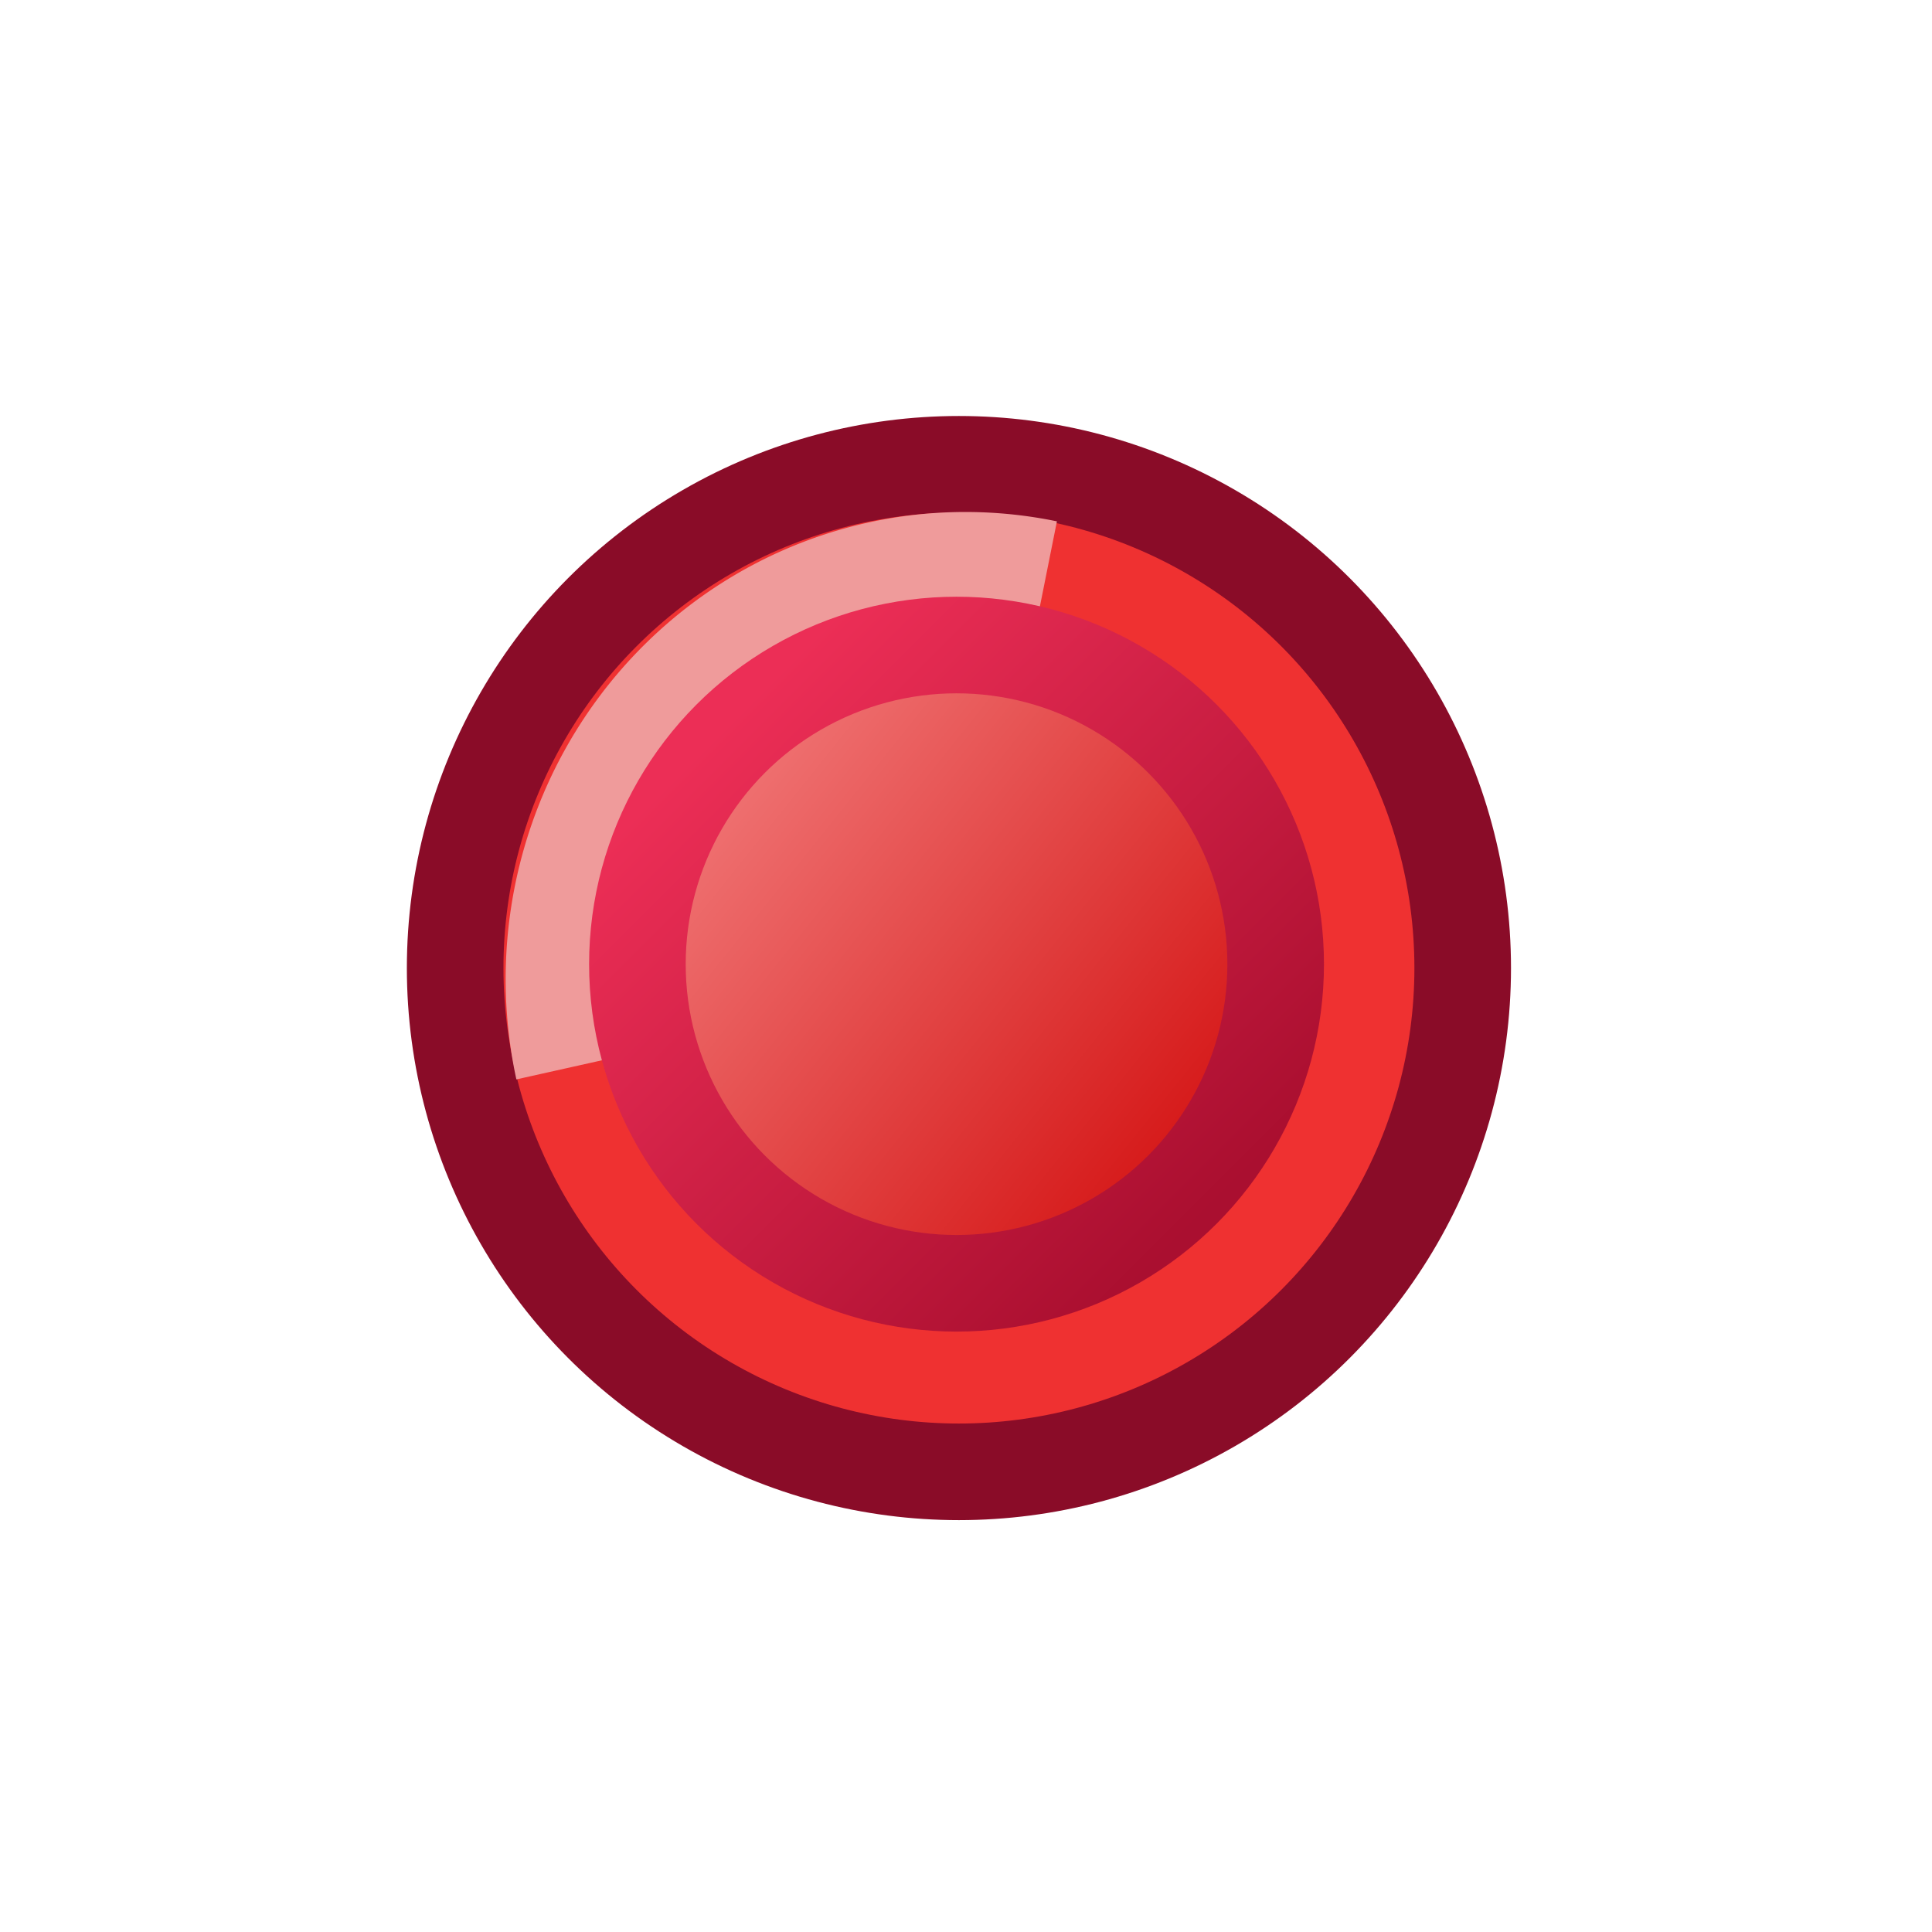 <?xml version="1.0" encoding="UTF-8" standalone="no"?>
<!-- Created with Inkscape (http://www.inkscape.org/) -->

<svg
   xmlns:dc="http://purl.org/dc/elements/1.1/"
   xmlns:cc="http://creativecommons.org/ns#"
   xmlns:rdf="http://www.w3.org/1999/02/22-rdf-syntax-ns#"
   xmlns:svg="http://www.w3.org/2000/svg"
   xmlns="http://www.w3.org/2000/svg"
   xmlns:xlink="http://www.w3.org/1999/xlink"
   xmlns:sodipodi="http://sodipodi.sourceforge.net/DTD/sodipodi-0.dtd"
   xmlns:inkscape="http://www.inkscape.org/namespaces/inkscape"
   width="16"
   height="16"
   id="svg4174"
   version="1.1"
   inkscape:version="0.91 r13725"
   viewBox="0 0 16 16"
   sodipodi:docname="pined.svg"
   inkscape:export-filename="C:\Local\bruley\Dev\ProlineStudio\ProlineStudio-Commons\src\main\resources\fr\proline\studio\images\pined.png"
   inkscape:export-xdpi="90"
   inkscape:export-ydpi="90">
  <defs
     id="defs4176">
    <linearGradient
       id="linearGradient5031"
       inkscape:collect="always">
      <stop
         id="stop5054"
         offset="0"
         style="stop-color:#ec2e56;stop-opacity:1" />
      <stop
         id="stop5056"
         offset="1"
         style="stop-color:#aa0f30;stop-opacity:0.996" />
    </linearGradient>
    <linearGradient
       id="linearGradient5000"
       inkscape:collect="always">
      <stop
         id="stop5002"
         offset="0"
         style="stop-color:#d31010;stop-opacity:1" />
      <stop
         id="stop5004"
         offset="1"
         style="stop-color:#f58686;stop-opacity:1" />
    </linearGradient>
    <linearGradient
       inkscape:collect="always"
       id="linearGradient4802">
      <stop
         style="stop-color:#d4133d;stop-opacity:1"
         offset="0"
         id="stop4804" />
      <stop
         style="stop-color:#8a0c28;stop-opacity:1"
         offset="1"
         id="stop4806" />
    </linearGradient>
    <linearGradient
       inkscape:collect="always"
       xlink:href="#linearGradient4802"
       id="linearGradient4903"
       x1="-8"
       y1="-1"
       x2="-1"
       y2="7"
       gradientUnits="userSpaceOnUse"
       gradientTransform="matrix(0.959,0,0,0.959,0.28,0.408)" />
    <linearGradient
       inkscape:collect="always"
       xlink:href="#linearGradient4802"
       id="linearGradient4928"
       gradientUnits="userSpaceOnUse"
       x1="-4"
       y1="7"
       x2="2"
       y2="13" />
    <linearGradient
       inkscape:collect="always"
       xlink:href="#linearGradient4802"
       id="linearGradient4940"
       gradientUnits="userSpaceOnUse"
       x1="-4"
       y1="7"
       x2="2"
       y2="13" />
    <linearGradient
       inkscape:collect="always"
       xlink:href="#linearGradient5000"
       id="linearGradient4998"
       x1="10"
       y1="10"
       x2="5"
       y2="6"
       gradientUnits="userSpaceOnUse"
       gradientTransform="matrix(0.959,0,0,0.959,0.28,0.408)" />
    <linearGradient
       inkscape:collect="always"
       xlink:href="#linearGradient5031"
       id="linearGradient5037"
       x1="6"
       y1="6"
       x2="10"
       y2="10"
       gradientUnits="userSpaceOnUse"
       gradientTransform="matrix(0.959,0,0,0.959,0.28,0.408)" />
  </defs>
  <sodipodi:namedview
     id="base"
     pagecolor="#ffffff"
     bordercolor="#666666"
     borderopacity="1.0"
     inkscape:pageopacity="0.0"
     inkscape:pageshadow="2"
     inkscape:zoom="32"
     inkscape:cx="7.3939577"
     inkscape:cy="8.2943561"
     inkscape:current-layer="layer1"
     showgrid="true"
     inkscape:grid-bbox="true"
     inkscape:document-units="px"
     inkscape:window-width="1920"
     inkscape:window-height="1018"
     inkscape:window-x="-8"
     inkscape:window-y="-8"
     inkscape:window-maximized="1">
    <inkscape:grid
       type="xygrid"
       id="grid4722" />
  </sodipodi:namedview>
  <g
     id="layer1"
     inkscape:label="Layer 1"
     inkscape:groupmode="layer">
    <circle
       style="opacity:1;fill:#ef3131;fill-opacity:1;stroke:url(#linearGradient4928);stroke-width:0.8;stroke-linecap:round;stroke-linejoin:round;stroke-miterlimit:4;stroke-dasharray:none;stroke-opacity:1"
       id="path4895-7"
       cx="-1"
       cy="10"
       r="0" />
    <circle
       style="opacity:1;fill:#ef3131;fill-opacity:1;stroke:url(#linearGradient4940);stroke-width:0.8;stroke-linecap:round;stroke-linejoin:round;stroke-miterlimit:4;stroke-dasharray:none;stroke-opacity:1"
       id="path4895-1"
       cx="-1"
       cy="10"
       r="0" />
    <g
       id="g5060"
       transform="matrix(1.043,0,0,1.043,-0.292,-0.426)">
      <circle
         r="4"
         cy="8.095"
         cx="7.894"
         id="path4895"
         style="opacity:1;fill:#ef3131;fill-opacity:1;stroke:url(#linearGradient4903);stroke-width:0.767;stroke-linecap:round;stroke-linejoin:round;stroke-miterlimit:4;stroke-dasharray:none;stroke-opacity:1" />
      <path
         d="M 4.38,8.979 A 3.65,3.709 0 0 1 5.344,5.581 3.65,3.709 0 0 1 8.672,4.548 l -0.727,3.635 z"
         sodipodi:end="4.9129654"
         sodipodi:start="2.9253675"
         sodipodi:ry="3.7089005"
         sodipodi:rx="3.6499062"
         sodipodi:cy="8.1829662"
         sodipodi:cx="7.9447708"
         sodipodi:type="arc"
         id="path4895-9"
         style="opacity:1;fill:#ef9b9b;fill-opacity:1;stroke:none;stroke-width:0.8;stroke-linecap:round;stroke-linejoin:round;stroke-miterlimit:4;stroke-dasharray:none;stroke-opacity:1" />
      <circle
         r="2.534"
         cy="8.064"
         cx="7.875"
         id="path4895-0"
         style="opacity:1;fill:url(#linearGradient4998);fill-opacity:1;stroke:url(#linearGradient5037);stroke-width:0.767;stroke-linecap:round;stroke-linejoin:round;stroke-miterlimit:4;stroke-dasharray:none;stroke-opacity:1" />
    </g>
  </g>
</svg>

